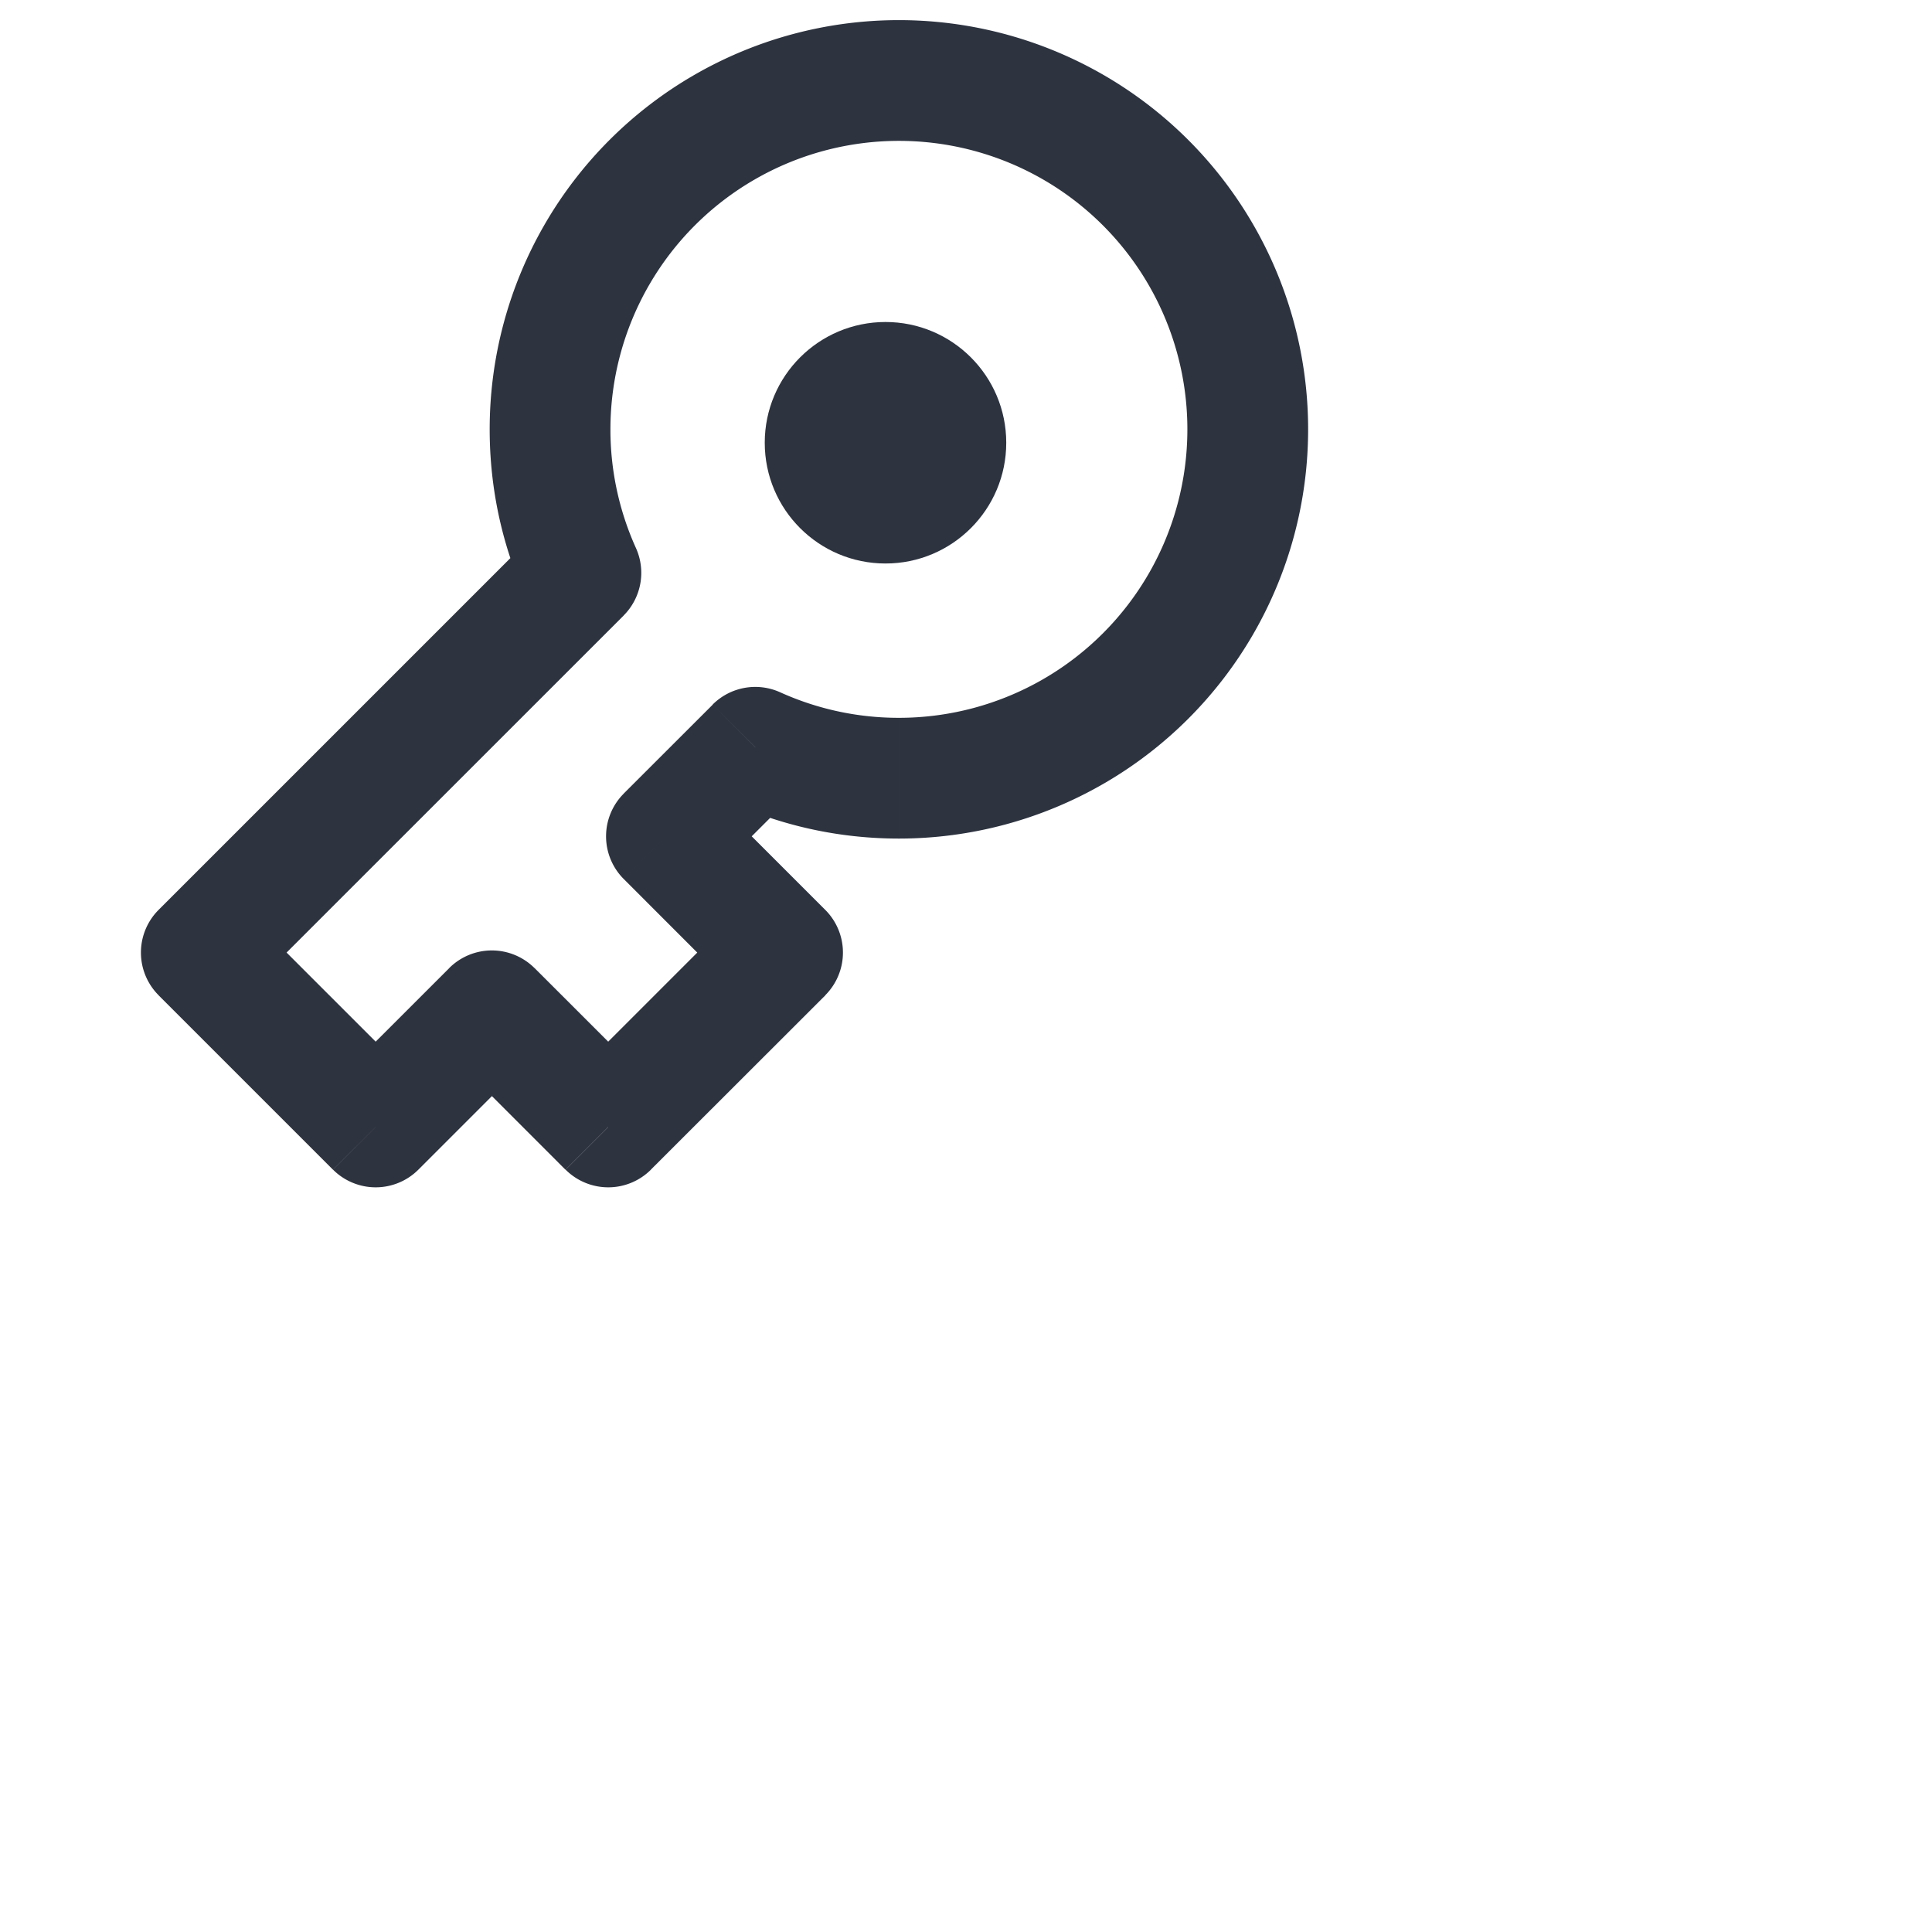 <svg width="24" height="24" viewBox="0 0 24 24" fill="none" xmlns="http://www.w3.org/2000/svg">
  <g clip-path="url(#a)" fill="#2D333F">
    <path d="m9.383 9.284.309-.684a.75.75 0 0 0-.84.153l.531.53Zm-1.105 1.105-.53-.53a.75.75 0 0 0 0 1.06l.53-.53Zm1.444 1.444.53.53a.75.75 0 0 0 0-1.06l-.53.53ZM7.556 14l-.53.53a.75.75 0 0 0 1.06 0l-.53-.53ZM6.11 12.556l.53-.53a.75.75 0 0 0-1.06 0l.53.53ZM4.667 14l-.53.53a.75.75 0 0 0 1.06 0l-.53-.53ZM2.5 11.833l-.53-.53a.75.75 0 0 0 0 1.06l.53-.53Zm4.716-4.716.53.53a.75.75 0 0 0 .154-.839l-.684.309Zm3.95 3.3a5.083 5.083 0 0 0 5.084-5.084h-1.5a3.583 3.583 0 0 1-3.583 3.584v1.5Zm-2.092-.45c.64.29 1.348.45 2.093.45v-1.5A3.568 3.568 0 0 1 9.692 8.6l-.618 1.367Zm-.266.952 1.105-1.105-1.06-1.06-1.106 1.105 1.061 1.06Zm-1.06 0 1.444 1.445 1.06-1.061-1.444-1.444-1.06 1.06Zm1.444.384L7.025 13.47l1.06 1.06 2.168-2.166-1.061-1.061ZM8.086 13.47 6.64 12.025l-1.06 1.06 1.444 1.445 1.06-1.06Zm-2.889 1.06 1.444-1.444-1.06-1.06-1.445 1.444 1.061 1.06ZM1.97 12.364l2.166 2.166 1.061-1.06-2.167-2.167-1.06 1.06Zm4.716-5.777L1.97 11.303l1.06 1.06 4.717-4.716-1.061-1.06Zm-.603-1.254c0 .745.16 1.454.45 2.093L7.9 6.808a3.568 3.568 0 0 1-.317-1.475h-1.5ZM11.167.25a5.083 5.083 0 0 0-5.084 5.083h1.5a3.583 3.583 0 0 1 3.584-3.583V.25Zm5.083 5.083A5.083 5.083 0 0 0 11.167.25v1.5a3.583 3.583 0 0 1 3.583 3.583h1.5Z"/>
    <circle cx="11" cy="5.5" r="1.5"/>
  </g>
  <defs>
    <clipPath id="a">
      <path fill="#fff" transform="translate(.5)" d="M0 0h16v16H0z"/>
    </clipPath>
  </defs>
</svg>

